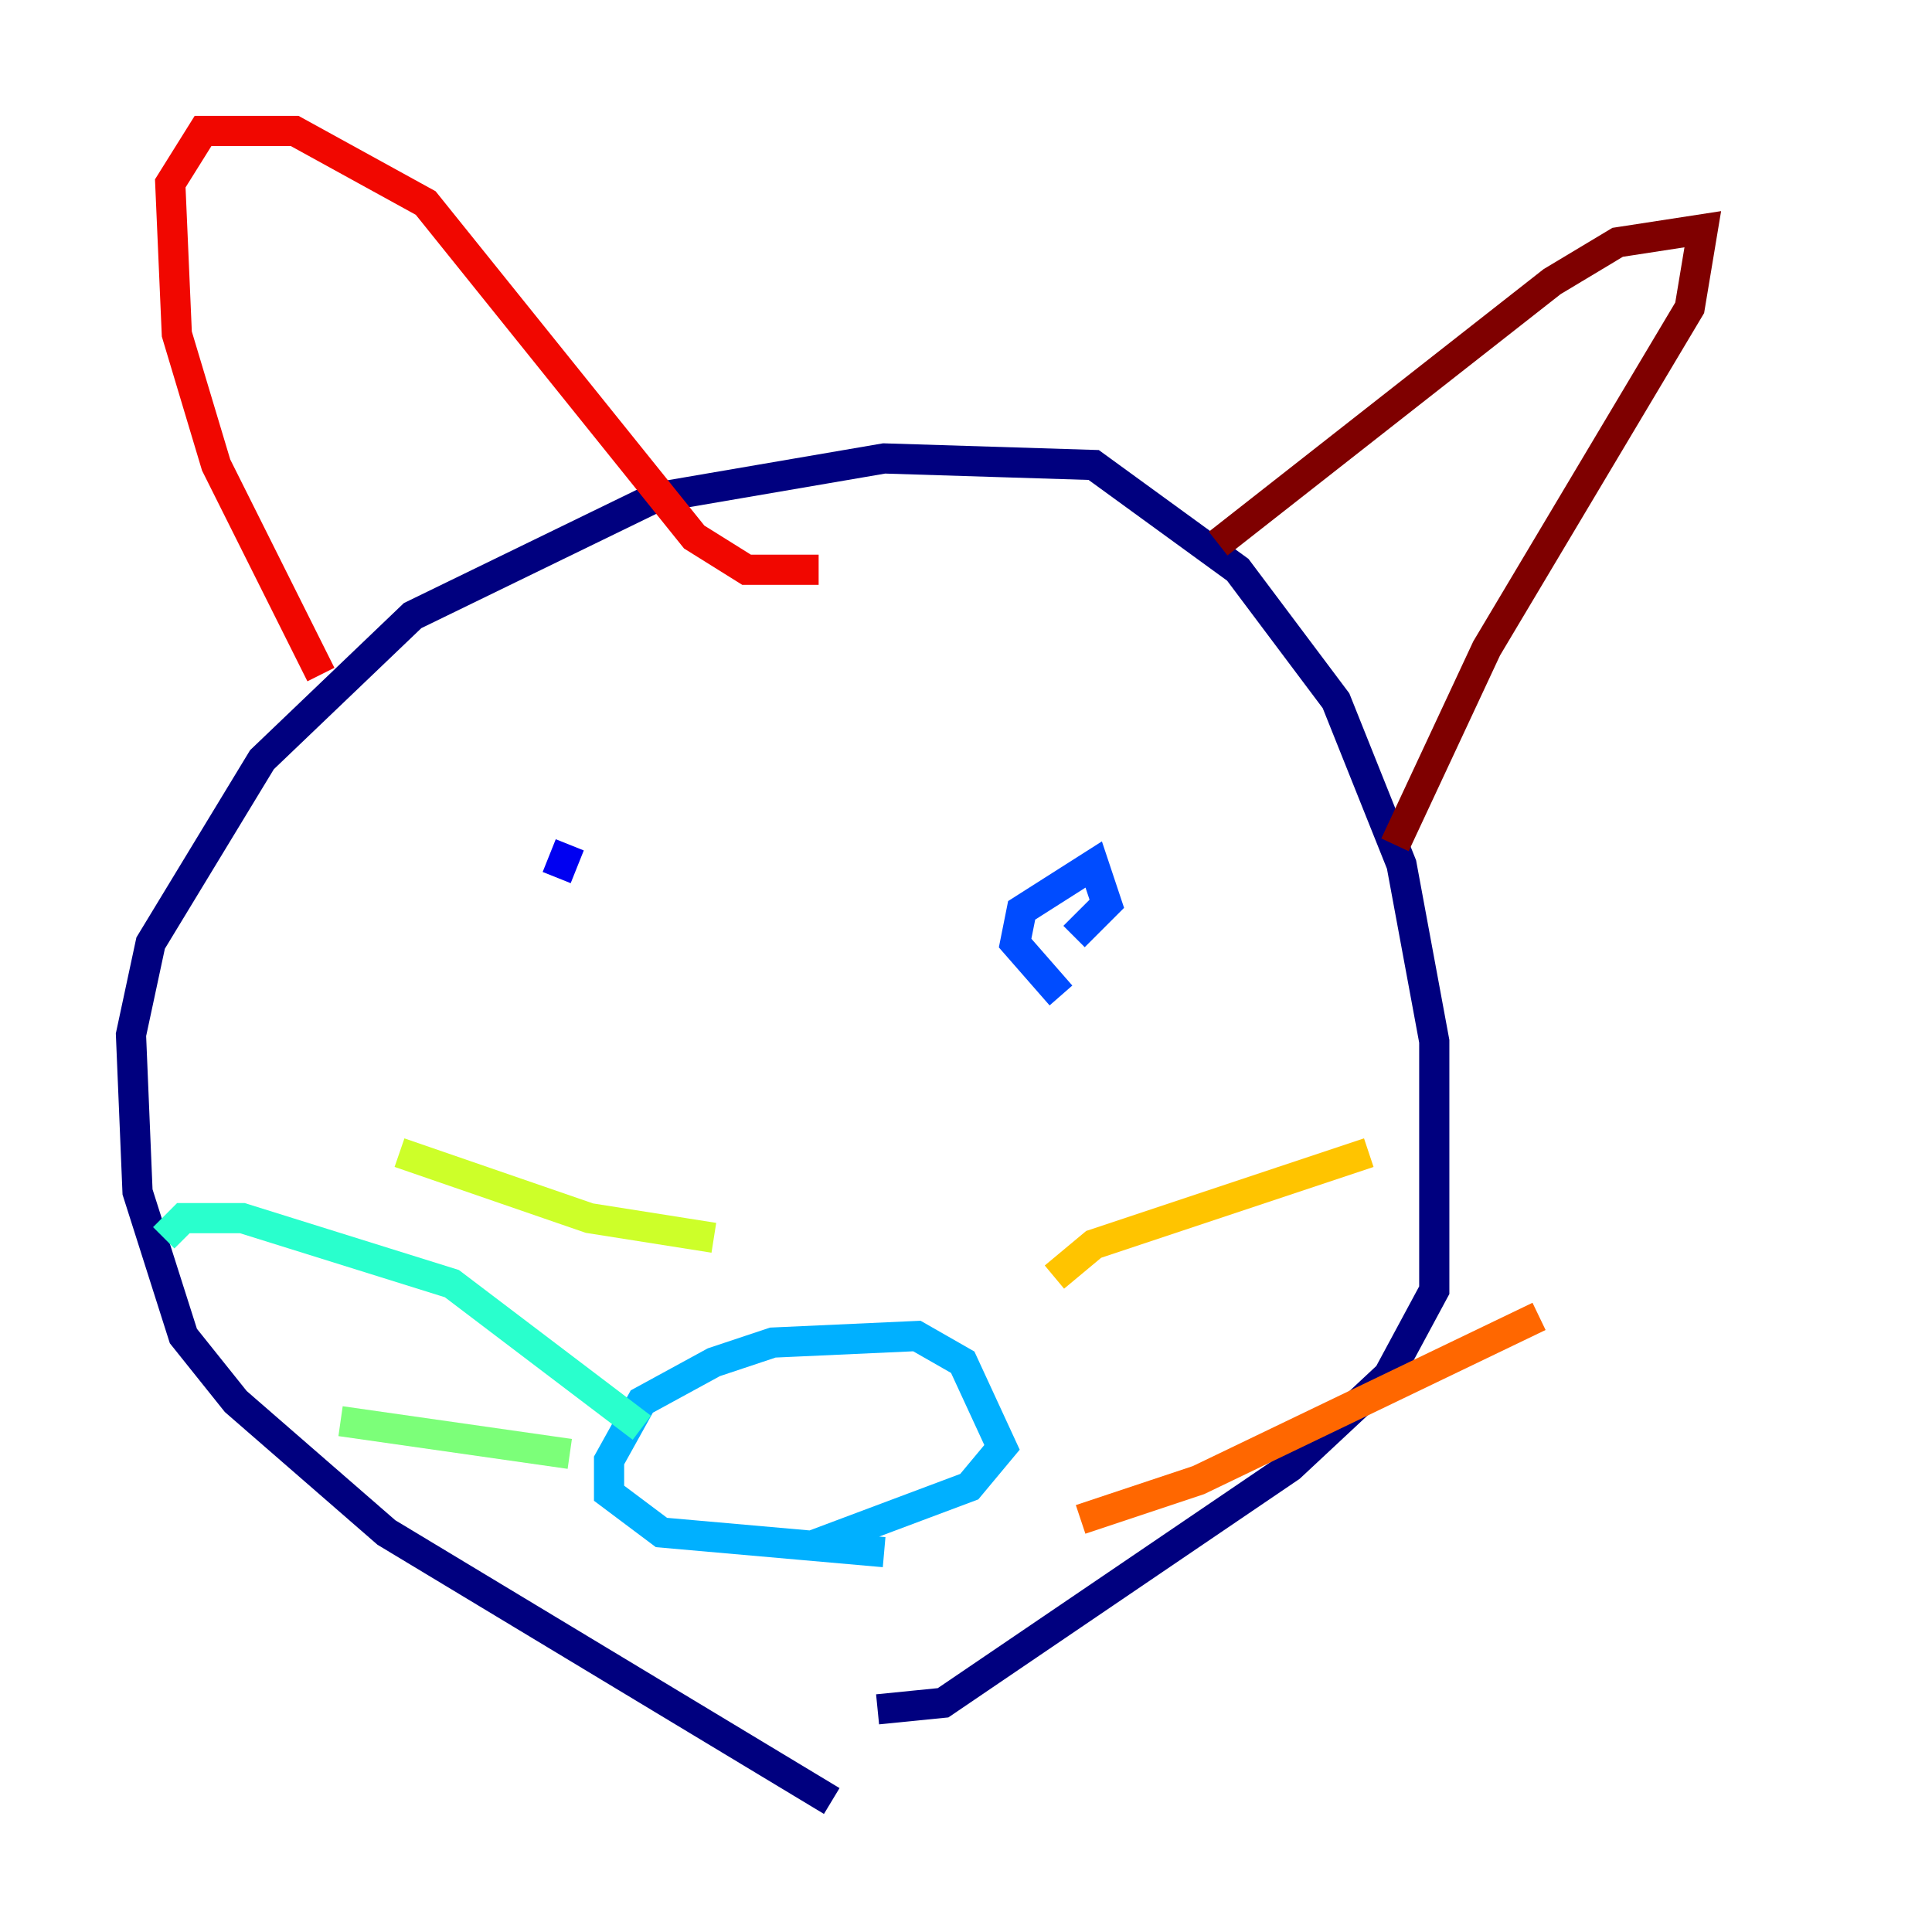 <?xml version="1.0" encoding="utf-8" ?>
<svg baseProfile="tiny" height="128" version="1.2" viewBox="0,0,128,128" width="128" xmlns="http://www.w3.org/2000/svg" xmlns:ev="http://www.w3.org/2001/xml-events" xmlns:xlink="http://www.w3.org/1999/xlink"><defs /><polyline fill="none" points="55.105,119.322 25.6,101.532 15.62,92.854 12.149,88.515 9.112,78.969 8.678,68.556 9.98,62.481 17.356,50.332 27.336,40.786 43.39,32.976 58.576,30.373 72.461,30.807 82.007,37.749 88.515,46.427 92.854,57.275 95.024,68.99 95.024,85.478 91.986,91.119 85.478,97.193 62.481,112.814 58.142,113.248" stroke="#00007f" stroke-width="2" /><polyline fill="none" points="36.881,58.142 37.749,55.973" stroke="#0000f1" stroke-width="2" /><polyline fill="none" points="70.291,65.953 67.254,62.481 67.688,60.312 72.461,57.275 73.329,59.878 71.159,62.047" stroke="#004cff" stroke-width="2" /><polyline fill="none" points="58.576,102.834 43.824,101.532 40.352,98.929 40.352,96.759 42.522,92.854 47.295,90.251 51.2,88.949 60.746,88.515 63.783,90.251 66.386,95.891 64.217,98.495 53.803,102.4" stroke="#00b0ff" stroke-width="2" /><polyline fill="none" points="42.522,94.59 29.939,85.044 16.054,80.705 12.149,80.705 10.848,82.007" stroke="#29ffcd" stroke-width="2" /><polyline fill="none" points="37.749,96.325 22.563,94.156" stroke="#7cff79" stroke-width="2" /><polyline fill="none" points="47.295,82.007 39.051,80.705 26.468,76.366" stroke="#cdff29" stroke-width="2" /><polyline fill="none" points="69.858,84.61 72.461,82.441 90.685,76.366" stroke="#ffc400" stroke-width="2" /><polyline fill="none" points="71.593,100.664 79.403,98.061 101.966,87.214" stroke="#ff6700" stroke-width="2" /><polyline fill="none" points="21.261,44.691 14.319,30.807 11.715,22.129 11.281,12.149 13.451,8.678 19.525,8.678 28.203,13.451 45.993,35.58 49.464,37.749 54.237,37.749" stroke="#f10700" stroke-width="2" /><polyline fill="none" points="80.705,36.014 102.834,18.658 107.173,16.054 112.814,15.186 111.946,20.393 98.495,42.956 92.42,55.973" stroke="#7f0000" stroke-width="2" /></svg>
